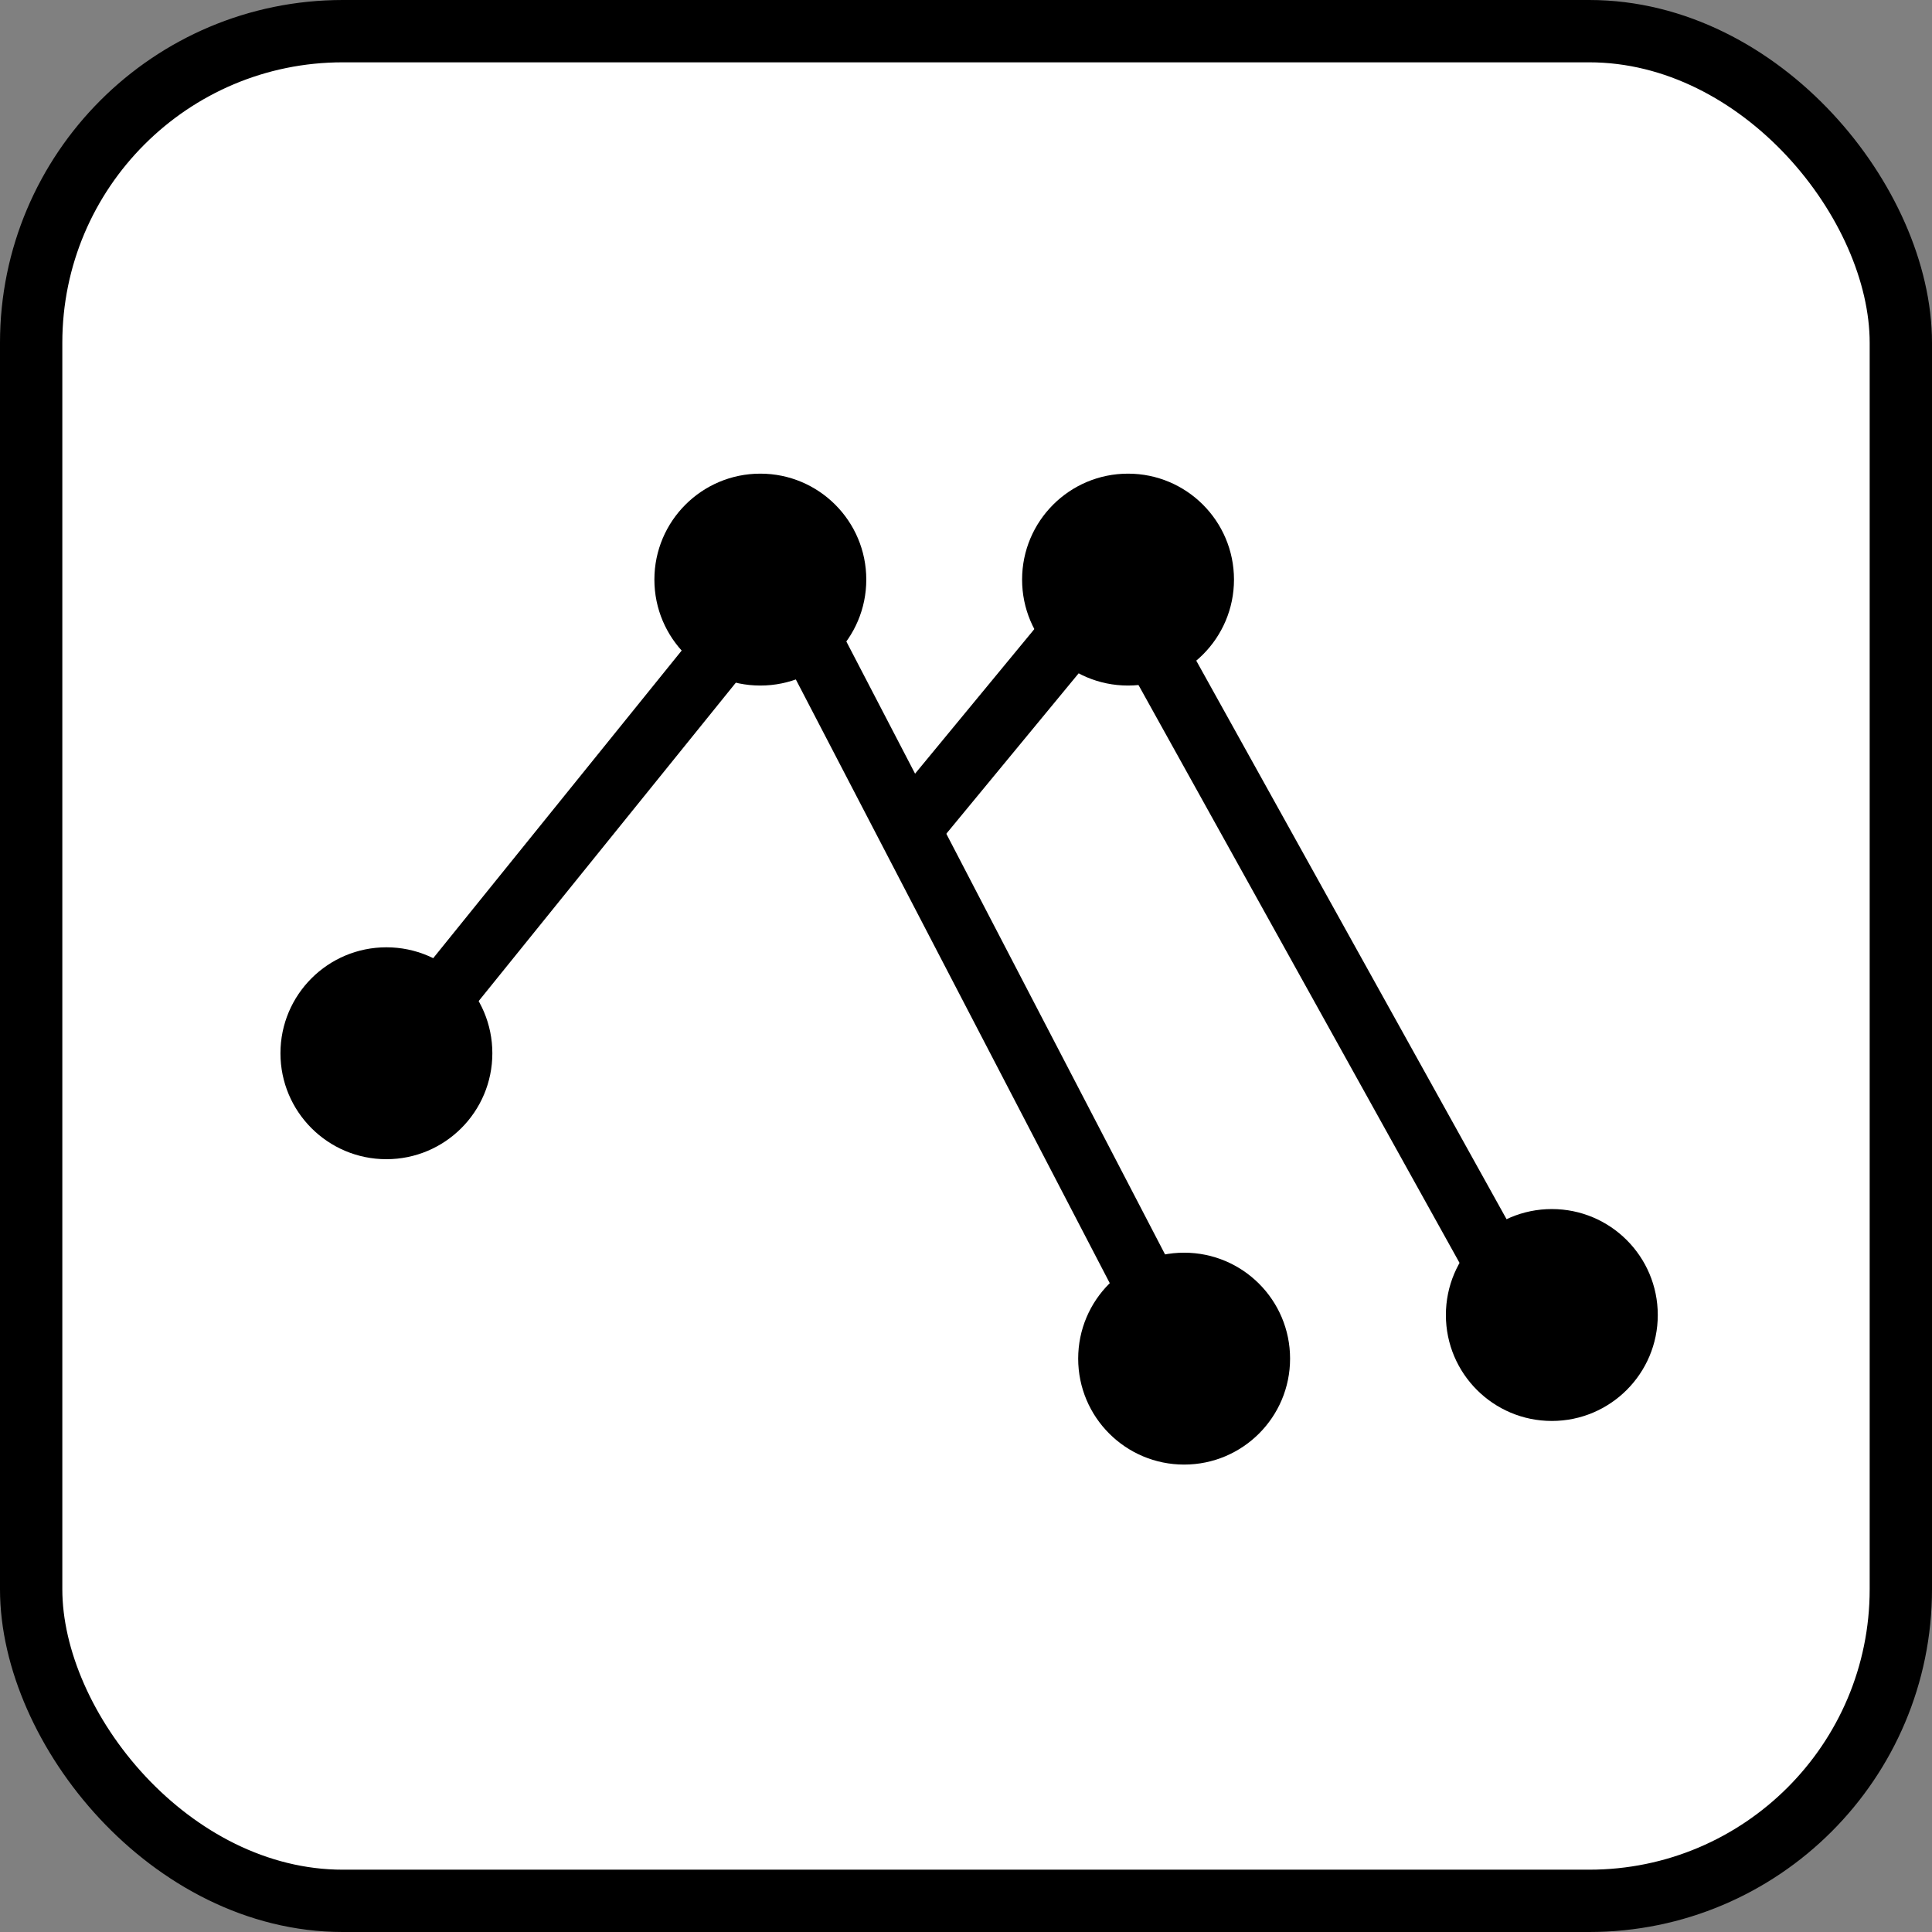 <svg xmlns:xlink="http://www.w3.org/1999/xlink" width="310" xmlns="http://www.w3.org/2000/svg" height="310" id="screenshot-5b5fcb54-ffaf-80a6-8003-e35bf7637928" viewBox="-5 -5 310 310" style="-webkit-print-color-adjust: exact;" fill="none" version="1.1"><rect x="-5" y="-5" width="310" height="310" fill="#808080" stroke="none"/><g id="shape-5b5fcb54-ffaf-80a6-8003-e35bf7637928" rx="0" ry="0"><g id="shape-5b5fcb54-ffaf-80a6-8003-e35bf7637929"><g class="fills" id="fills-5b5fcb54-ffaf-80a6-8003-e35bf7637929"><rect rx="50" ry="50" x="0" y="0" transform="matrix(1, 0, 0, 1, 0, 0)" width="300" height="300" style="fill: rgb(255, 255, 255); fill-opacity: 1;"/></g><g id="strokes-5b5fcb54-ffaf-80a6-8003-e35bf7637929" class="strokes"><g class="stroke-shape"><rect rx="50" ry="50" x="0" y="0" transform="matrix(1, 0, 0, 1, 0, 0)" width="300" height="300" style="fill: none; stroke-width: 10; stroke: rgb(0, 0, 0); stroke-opacity: 1;"/></g></g></g><g id="shape-5b5fcb54-ffaf-80a6-8003-e35bf763792a" rx="0" ry="0"><g id="shape-5b5fcb54-ffaf-80a6-8003-e35bf763792b" rx="0" ry="0"><g id="shape-5b5fcb54-ffaf-80a6-8003-e35bf763792d"><g class="fills" id="fills-5b5fcb54-ffaf-80a6-8003-e35bf763792d"><path rx="0" ry="0" d="M57.000,166.000L120.000,88.000L185.000,213.000"/></g><g id="strokes-5b5fcb54-ffaf-80a6-8003-e35bf763792d" class="strokes"><g class="stroke-shape"><path rx="0" ry="0" d="M57.000,166.000L120.000,88.000L185.000,213.000" style="fill: none; stroke-width: 10; stroke: rgb(0, 0, 0); stroke-opacity: 1;"/></g></g></g><g id="shape-5b5fcb54-ffaf-80a6-8003-e35bf763792e"><g class="fills" id="fills-5b5fcb54-ffaf-80a6-8003-e35bf763792e"><path rx="0" ry="0" d="M141.000,128.000L174.000,88.000L239.000,205.000"/></g><g id="strokes-5b5fcb54-ffaf-80a6-8003-e35bf763792e" class="strokes"><g class="stroke-shape"><path rx="0" ry="0" d="M141.000,128.000L174.000,88.000L239.000,205.000" style="fill: none; stroke-width: 10; stroke: rgb(0, 0, 0); stroke-opacity: 1;"/></g></g></g></g><g id="shape-5b5fcb54-ffaf-80a6-8003-e35bf763792c" rx="0" ry="0"><g id="shape-5b5fcb54-ffaf-80a6-8003-e35bf763792f"><g class="fills" id="fills-5b5fcb54-ffaf-80a6-8003-e35bf763792f"><ellipse rx="17" ry="17" cx="117" cy="88" transform="matrix(1, 0, 0, 1, 0, 0)" style="fill: rgb(0, 0, 0); fill-opacity: 1;"/></g></g><g id="shape-5b5fcb54-ffaf-80a6-8003-e35bf7637930"><g class="fills" id="fills-5b5fcb54-ffaf-80a6-8003-e35bf7637930"><ellipse rx="17" ry="17" cx="57" cy="164" transform="matrix(1, 0, 0, 1, 0, 0)" style="fill: rgb(0, 0, 0); fill-opacity: 1;"/></g></g><g id="shape-5b5fcb54-ffaf-80a6-8003-e35bf7637931"><g class="fills" id="fills-5b5fcb54-ffaf-80a6-8003-e35bf7637931"><ellipse rx="17" ry="17" cx="185" cy="213" transform="matrix(1, 0, 0, 1, 0, 0)" style="fill: rgb(0, 0, 0); fill-opacity: 1;"/></g></g><g id="shape-5b5fcb54-ffaf-80a6-8003-e35bf7639ed2"><g class="fills" id="fills-5b5fcb54-ffaf-80a6-8003-e35bf7639ed2"><ellipse rx="17" ry="17" cx="176" cy="88" transform="matrix(1, 0, 0, 1, 0, 0)" style="fill: rgb(0, 0, 0); fill-opacity: 1;"/></g></g><g id="shape-5b5fcb54-ffaf-80a6-8003-e35bf7639ed3"><g class="fills" id="fills-5b5fcb54-ffaf-80a6-8003-e35bf7639ed3"><ellipse rx="17" ry="17" cx="244" cy="206" transform="matrix(1, 0, 0, 1, 0, 0)" style="fill: rgb(0, 0, 0); fill-opacity: 1;"/></g></g></g></g></g></svg>